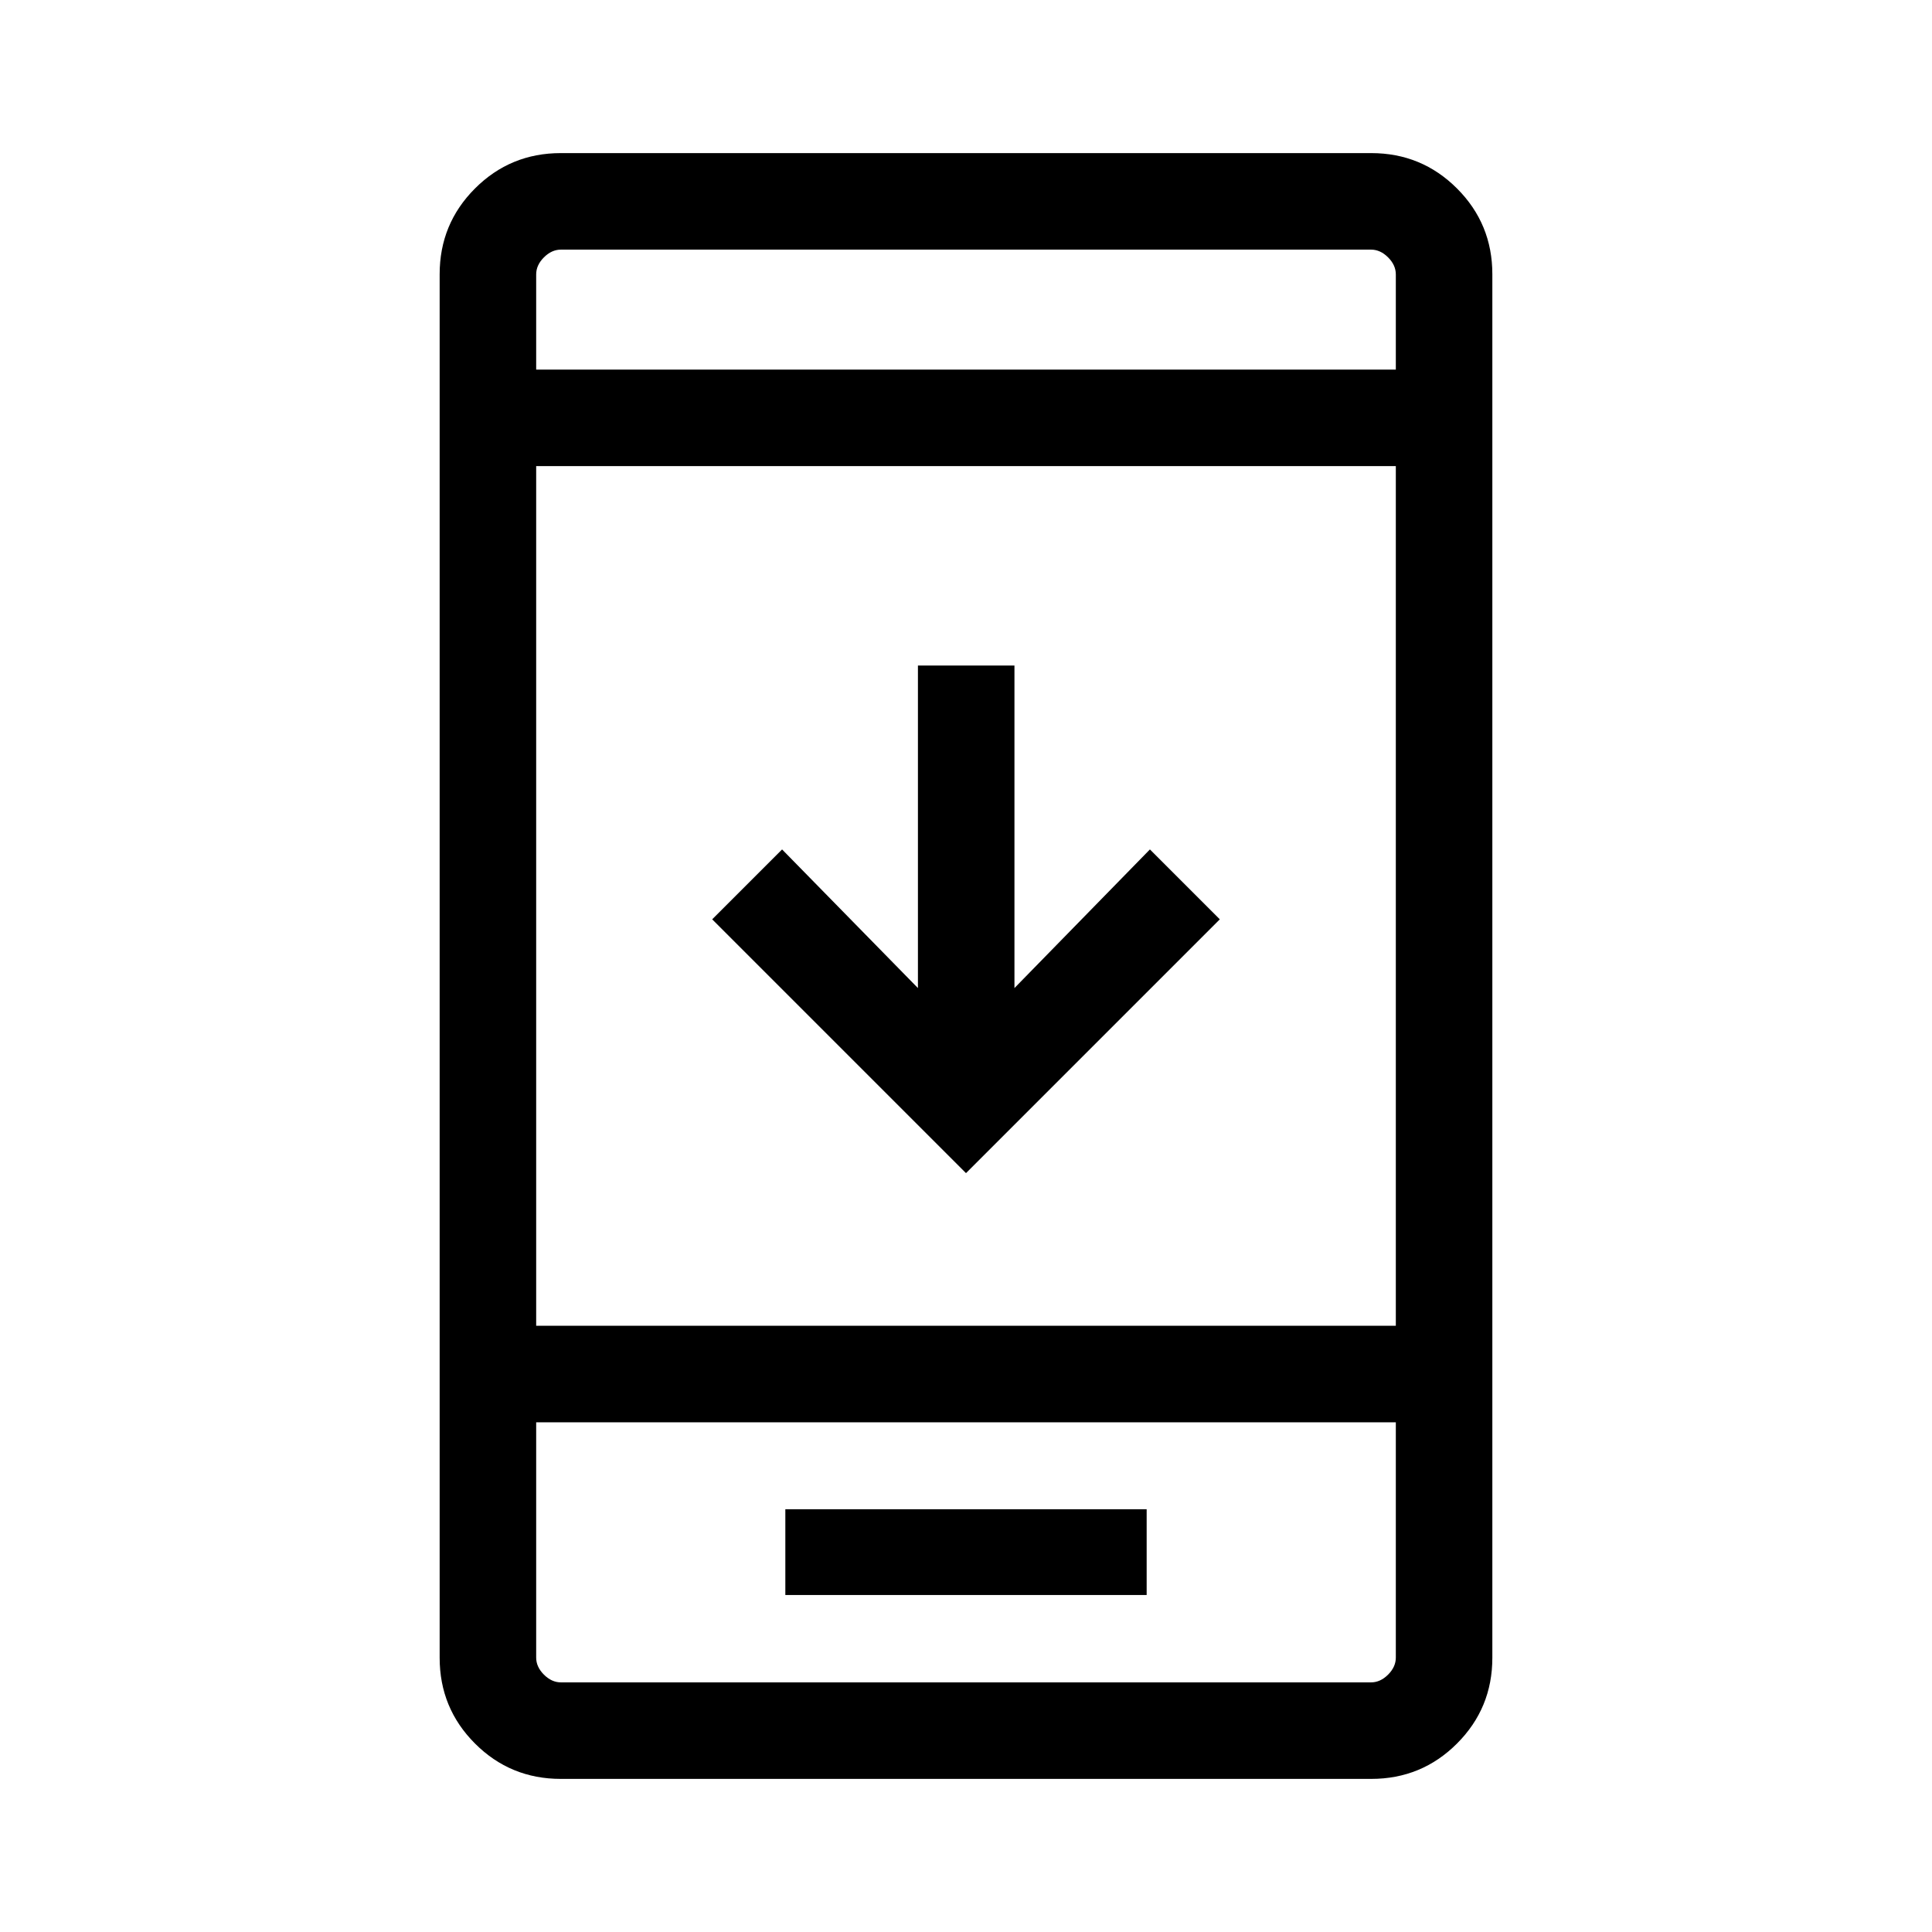 <svg xmlns="http://www.w3.org/2000/svg" height="20" viewBox="0 -960 960 960" width="20"><path d="M606.114-503.192 480-377.078 353.886-503.192l34.729-34.73 67.501 68.885v-160.27h47.96v160.27l67.309-68.885 34.729 34.73Zm-215.883 335.73h179.538v-42.577H390.231v42.577ZM278.648-76.078q-25.054 0-42.619-17.566-17.566-17.566-17.566-42.608v-687.496q0-25.042 17.566-42.608 17.565-17.566 42.619-17.566h402.704q25.054 0 42.619 17.566 17.566 17.566 17.566 42.608v687.496q0 25.042-17.566 42.608-17.565 17.566-42.619 17.566H278.648ZM266.423-253.27v116.923q0 4.616 3.846 8.462 3.847 3.847 8.463 3.847h402.536q4.616 0 8.463-3.847 3.846-3.846 3.846-8.462V-253.27H266.423Zm0-47.96h427.154v-427.155H266.423v427.155Zm0-475.116h427.154v-47.307q0-4.616-3.846-8.462-3.847-3.847-8.463-3.847H278.732q-4.616 0-8.463 3.847-3.846 3.846-3.846 8.462v47.307Zm0 523.076v129.232-129.232Zm0-523.076V-835.962v59.616Z"/></svg>